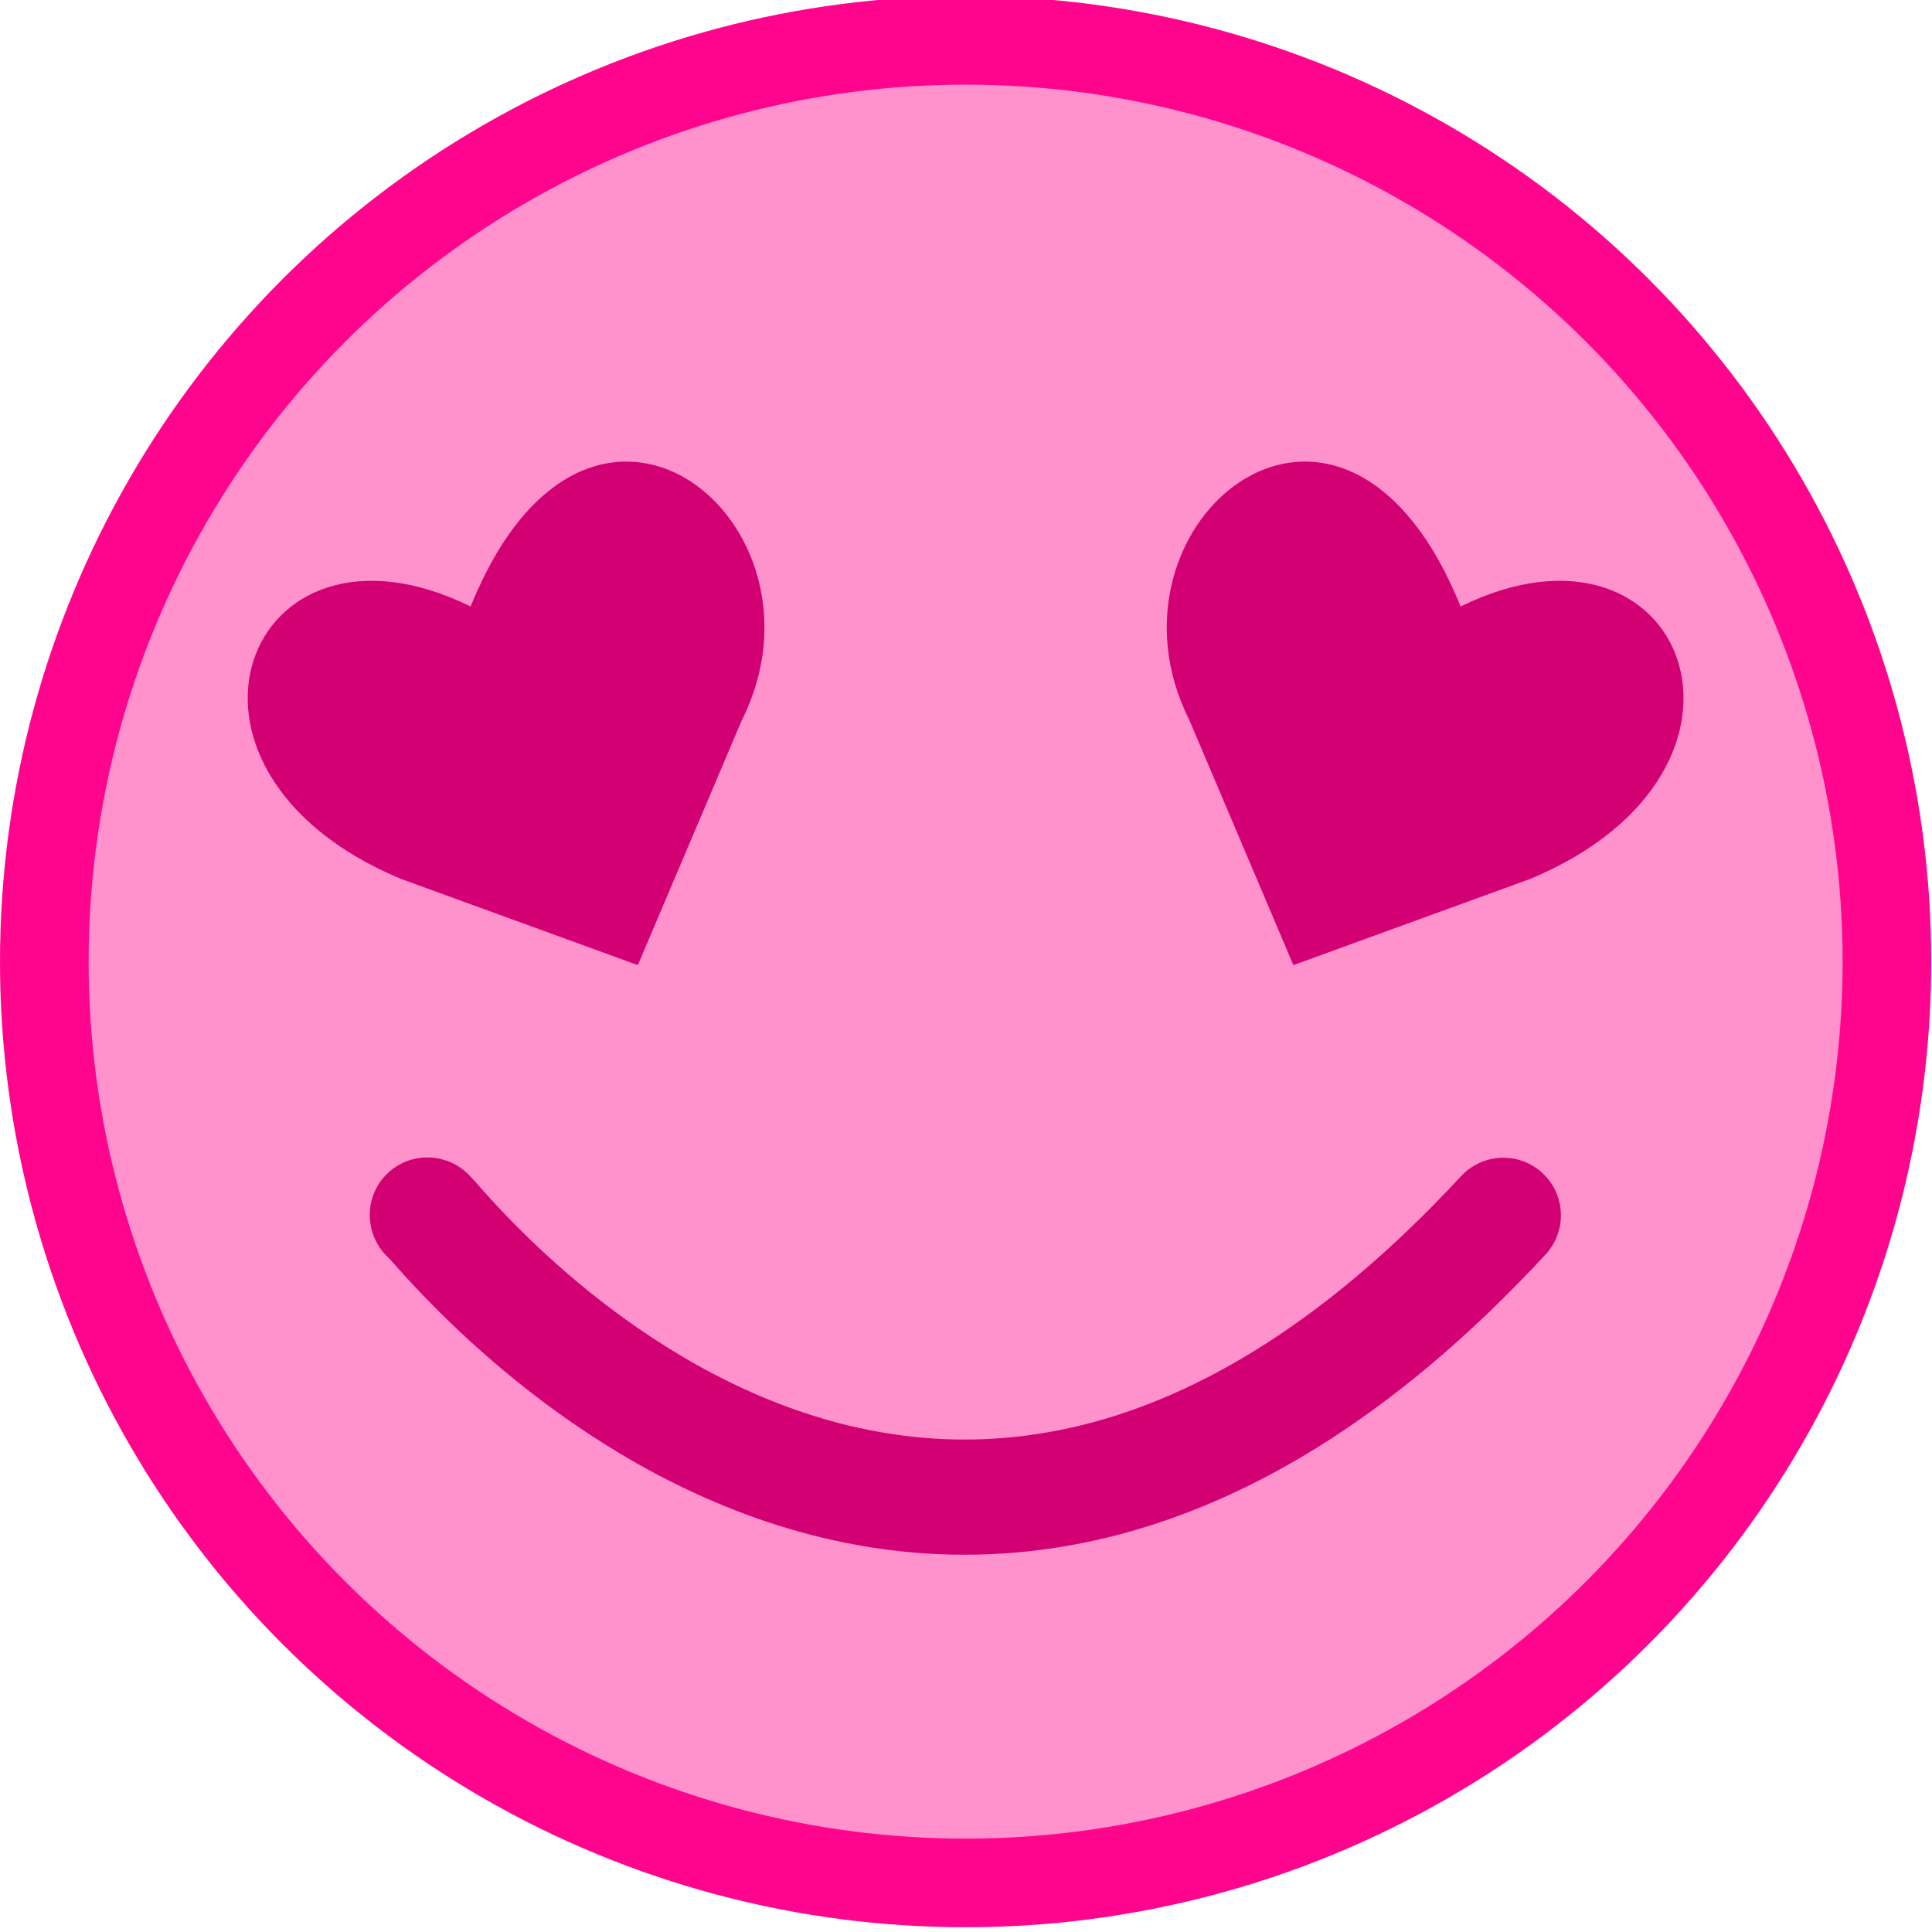 <?xml version="1.0" encoding="UTF-8" standalone="no"?>
<!-- Created with Inkscape (http://www.inkscape.org/) -->

<svg
   width="84"
   height="84"
   viewBox="0 0 22.225 22.225"
   version="1.1"
   id="svg8"
   xmlns="http://www.w3.org/2000/svg"
   xmlns:svg="http://www.w3.org/2000/svg"
   xmlns:rdf="http://www.w3.org/1999/02/22-rdf-syntax-ns#"
   xmlns:cc="http://creativecommons.org/ns#"
   xmlns:dc="http://purl.org/dc/elements/1.1/">
  <defs
     id="defs2">
    <marker
       orient="auto"
       refY="0"
       refX="0"
       id="EmptyDiamondL"
       style="overflow:visible">
      <path
         id="path937"
         d="M 0,-7.071 -7.071,0 0,7.071 7.071,0 Z"
         style="fill:#000000;fill-opacity:1;fill-rule:evenodd;stroke:#060606;stroke-width:1pt;stroke-opacity:1"
         transform="scale(0.8)" />
    </marker>
    <marker
       orient="auto"
       refY="0"
       refX="0"
       id="marker1115"
       style="overflow:visible">
      <path
         id="path1113"
         d="M 0,0 5,-5 -12.5,0 5,5 Z"
         style="fill:#ffffff;fill-opacity:1;fill-rule:evenodd;stroke:#000000;stroke-width:1pt;stroke-opacity:1"
         transform="matrix(0.8,0,0,0.8,10,0)" />
    </marker>
    <marker
       orient="auto"
       refY="0"
       refX="0"
       id="Arrow1Lstart"
       style="overflow:visible">
      <path
         id="path831"
         d="M 0,0 5,-5 -12.5,0 5,5 Z"
         style="fill:#ffffff;fill-opacity:1;fill-rule:evenodd;stroke:#000000;stroke-width:1pt;stroke-opacity:1"
         transform="matrix(0.8,0,0,0.8,10,0)" />
    </marker>
    <filter
       y="-0.172"
       height="1.344"
       style="color-interpolation-filters:sRGB"
       id="filter43338"
       x="-0.172"
       width="1.344">
      <feGaussianBlur
         stdDeviation="5"
         result="result6"
         id="feGaussianBlur43328" />
      <feComposite
         result="result8"
         in="SourceGraphic"
         operator="atop"
         in2="result6"
         id="feComposite43330" />
      <feComposite
         result="result9"
         operator="over"
         in2="SourceAlpha"
         in="result8"
         id="feComposite43332" />
      <feColorMatrix
         values="1 0 0 0 0 0 1 0 0 0 0 0 1 0 0 0 0 0 1 0 "
         result="result10"
         id="feColorMatrix43334" />
      <feBlend
         in="result10"
         mode="normal"
         in2="result6"
         id="feBlend43336" />
    </filter>
  </defs>
  <g
     id="layer1"
     transform="translate(0,-183.023)">
    <g
       id="g863"
       transform="matrix(0.656,0,0,0.656,1.2293445e-7,62.914)">
      <ellipse
         style="fill:#ff91cd;fill-opacity:1;fill-rule:nonzero;stroke:#ff058d;stroke-width:1.554;stroke-linecap:round;stroke-linejoin:round;stroke-miterlimit:4;stroke-dasharray:none;stroke-dashoffset:0;stroke-opacity:1;paint-order:normal"
         id="path10"
         cx="16.933"
         cy="199.956"
         rx="16.156"
         ry="16.156" />
      <path
         style="fill:none;fill-opacity:1;fill-rule:nonzero;stroke:#d30073;stroke-width:2.02;stroke-linecap:round;stroke-linejoin:miter;stroke-miterlimit:4;stroke-dasharray:none;stroke-dashoffset:0;stroke-opacity:1;paint-order:stroke markers fill"
         d="m 7.496,204.405 c -0.158,-0.335 8.416,11.285 18.866,0"
         id="path917" />
      <g
         id="g869"
         transform="translate(-0.151)">
        <path
           style="fill:#d30073;fill-opacity:1;stroke-width:0.721;stroke-linecap:round;stroke-linejoin:round;stroke-dasharray:none;stroke-dashoffset:631.937;paint-order:stroke fill markers"
           d="m 11.336,200.017 -4.149,-1.51 c -4.596,-1.913 -2.716,-6.713 1.217,-4.778 2.073,-5.13 6.496,-1.467 4.756,1.992 z"
           id="path1047" />
        <path
           style="fill:#d30073;fill-opacity:1;stroke-width:0.721;stroke-linecap:round;stroke-linejoin:round;stroke-dasharray:none;stroke-dashoffset:631.937;paint-order:stroke fill markers"
           d="m 22.832,200.017 4.149,-1.51 c 4.596,-1.913 2.716,-6.713 -1.217,-4.778 -2.073,-5.13 -6.496,-1.467 -4.756,1.992 z"
           id="path3337" />
      </g>
    </g>
  </g>
</svg>
